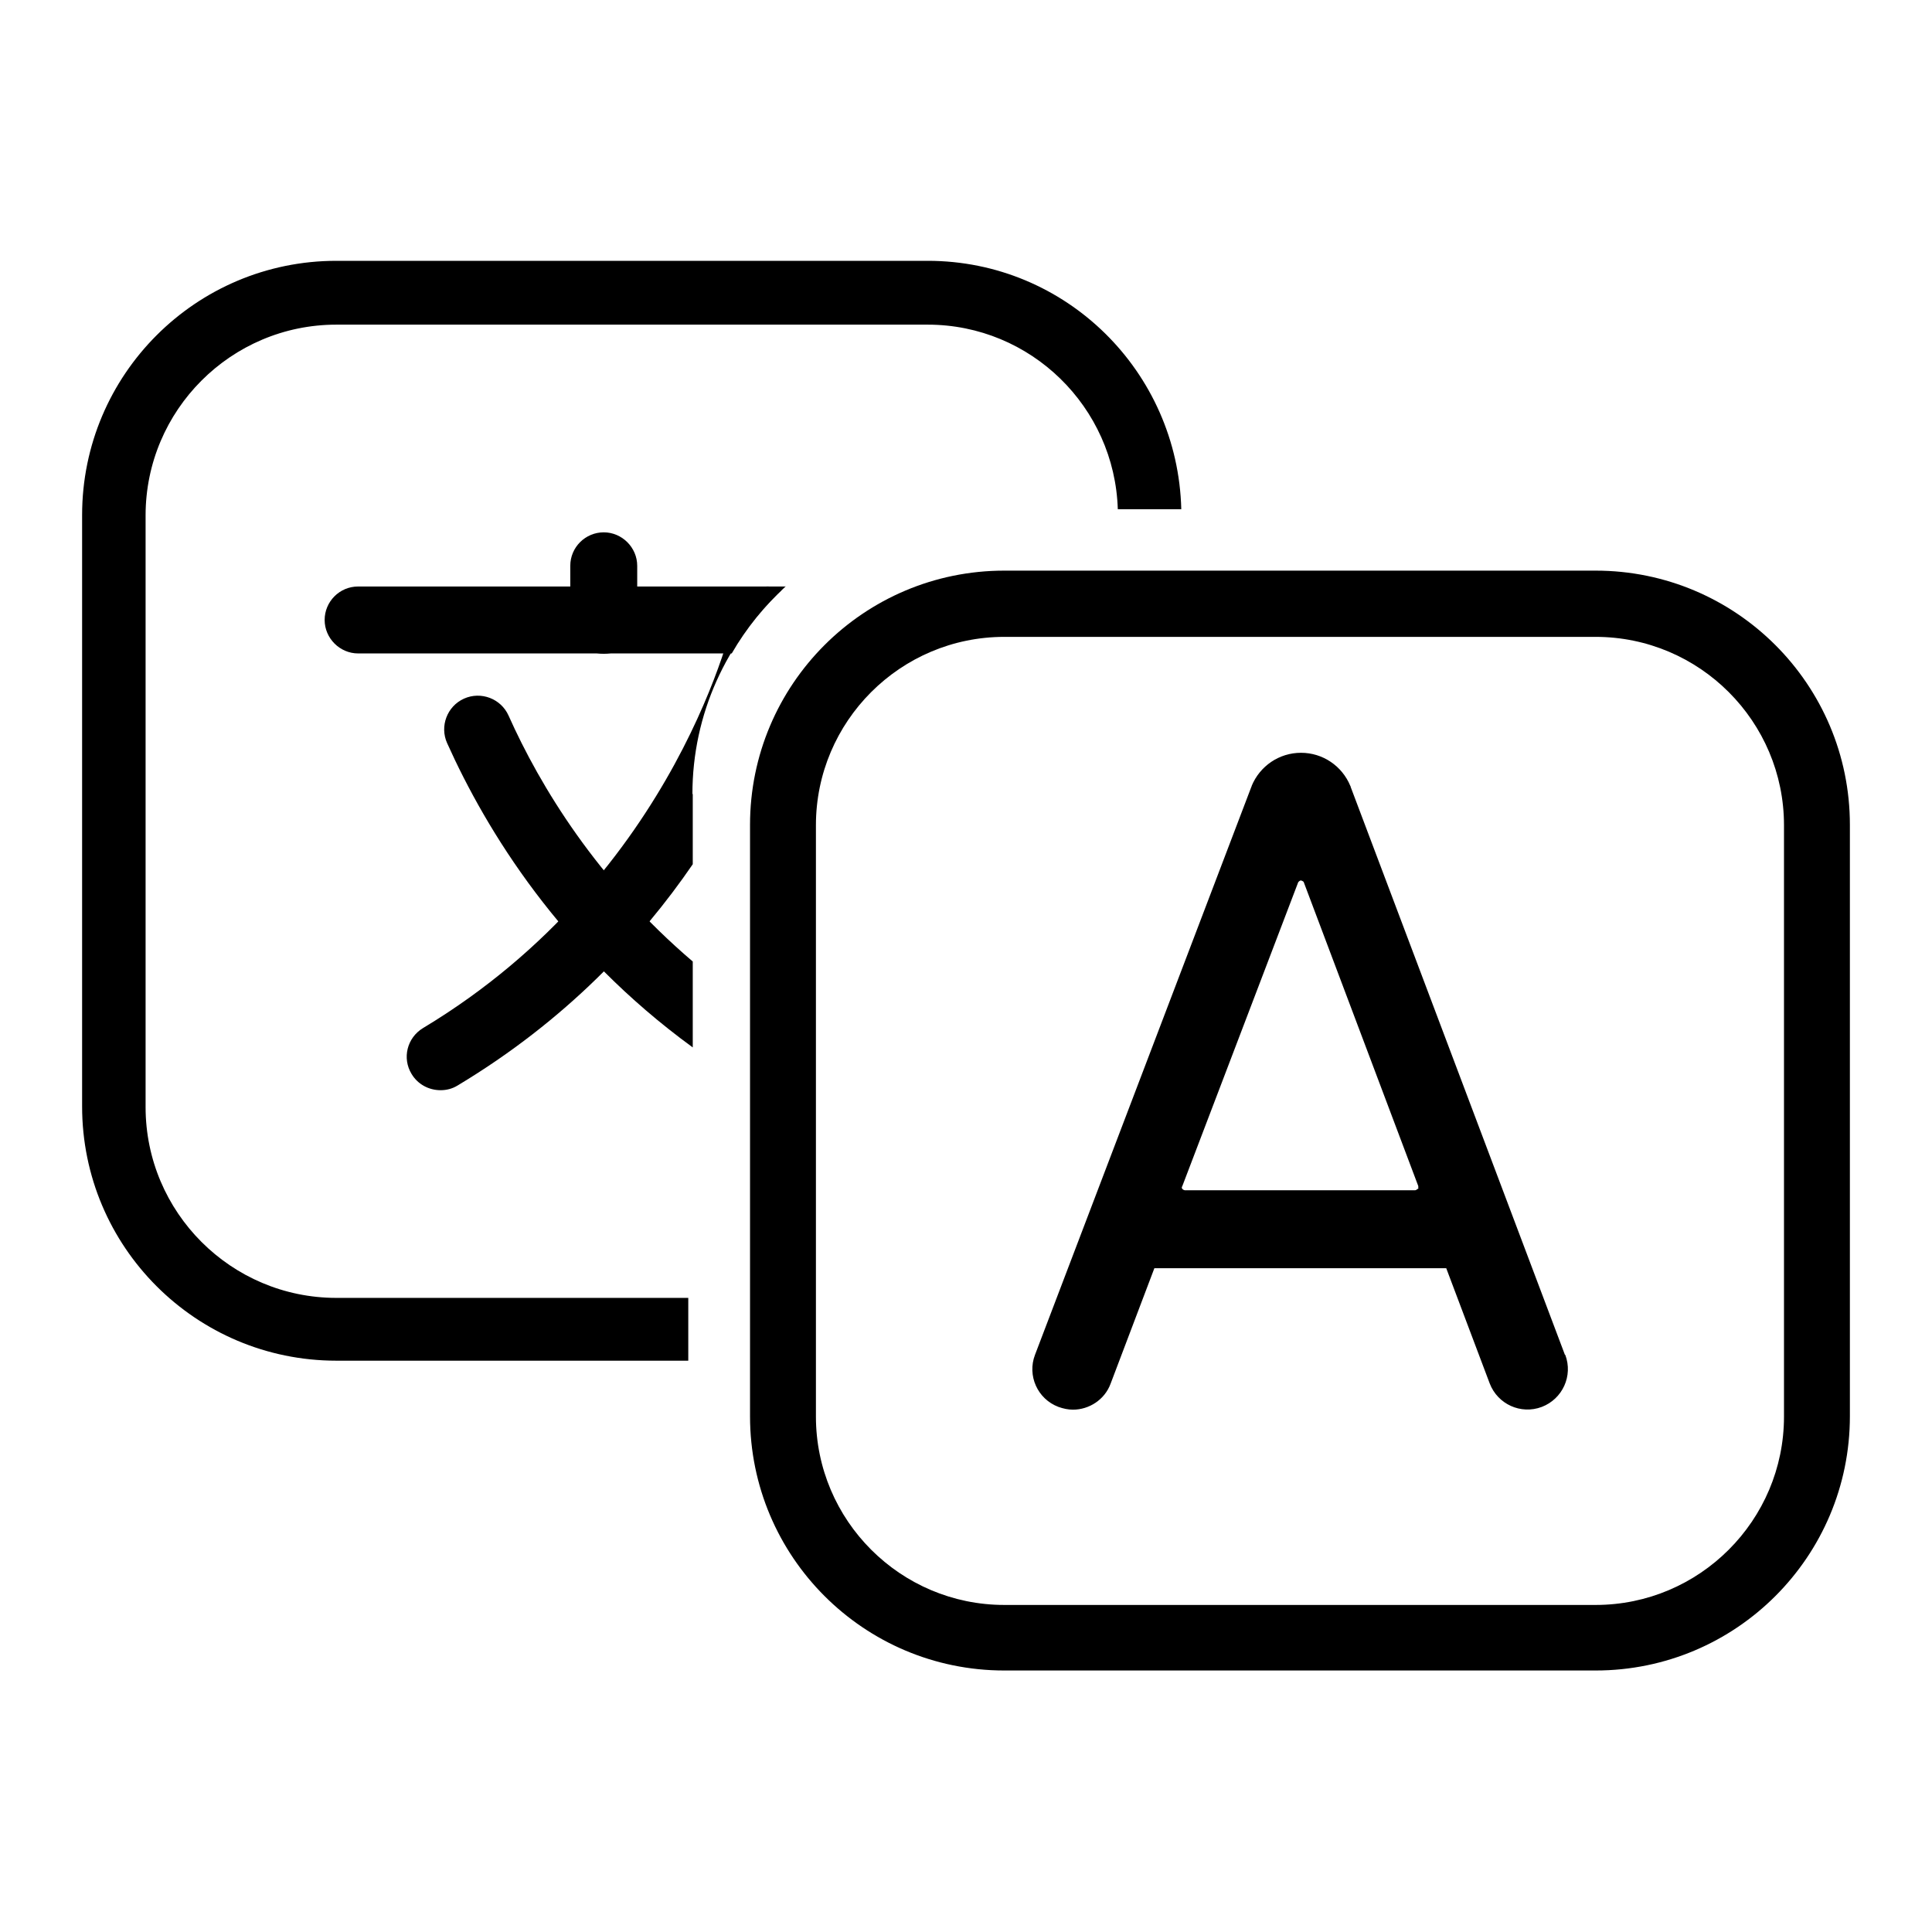 <?xml version="1.0" encoding="UTF-8"?>
<svg id="Layer_1" data-name="Layer 1" xmlns="http://www.w3.org/2000/svg" viewBox="0 0 56 56">
  <path d="m46.25,16.54h-17.14c-4.07,0-7.37,3.3-7.37,7.37v17.14c0,4.07,3.3,7.37,7.37,7.37h17.14c4.07,0,7.37-3.3,7.37-7.37v-17.14c0-4.07-3.3-7.37-7.37-7.37Zm5.46,24.52c0,3.01-2.45,5.46-5.46,5.46h-17.14c-3.01,0-5.46-2.45-5.46-5.46v-17.14c0-3.01,2.45-5.46,5.46-5.46h17.14c3.01,0,5.46,2.45,5.46,5.46v17.14Z"/>
  <path d="m45.36,39.27l-6.21-16.46s0-.02-.01-.03c-.24-.58-.8-.96-1.43-.96h0c-.63,0-1.19.38-1.43.96,0,0,0,.02-.01.03l-6.27,16.46c-.23.6.07,1.28.68,1.51.14.05.28.08.42.08.47,0,.92-.29,1.09-.75l1.27-3.35h8.46l1.26,3.34c.23.6.9.91,1.51.68.6-.23.91-.9.68-1.51Zm-4.27-4.81s-.04.04-.07.04h-6.68s-.05-.01-.07-.04c-.02-.02-.02-.05,0-.08l3.36-8.81s.04-.05.08-.05h0s.07.02.08.05l3.32,8.81s0,.05,0,.08Z"/>
  <path d="m17.5,18.95c-.54,0-.97-.44-.97-.97v-1.58c0-.54.44-.97.97-.97s.97.44.97.97v1.58c0,.54-.44.97-.97.97Z"/>
  <path d="m19.95,37.62h-10.2c-3.05,0-5.53-2.48-5.53-5.53V14.94c0-3.05,2.48-5.53,5.53-5.53h17.14c2.99,0,5.42,2.39,5.51,5.35h1.84c-.1-3.99-3.34-7.2-7.35-7.2H9.75c-4.07,0-7.37,3.3-7.37,7.37v17.14c0,4.07,3.3,7.37,7.37,7.37h10.2v-1.84Z"/>
  <g>
    <path d="m24.62,18.95c.54,0,.97-.44.97-.97,0-.11-.03-.22-.07-.32-.65.33-1.24.76-1.73,1.3h.82Z"/>
    <path d="m22.78,17h-12.4c-.54,0-.97.44-.97.97s.44.97.97.97h10.83c.42-.73.95-1.38,1.57-1.95Z"/>
  </g>
  <path d="m20.07,23.02c0-2.34,1-4.43,2.58-5.91-.07-.03-.13-.07-.2-.09-.53-.11-1.04.23-1.15.76-.02.08-1.62,7.56-9.04,12.02-.46.28-.61.87-.33,1.33.18.3.5.47.84.47.17,0,.34-.04.5-.14,3.13-1.88,5.31-4.22,6.81-6.41v-2.04Z"/>
  <g>
    <path d="m22.25,31.61c.33,0,.65-.17.84-.47.28-.46.13-1.06-.33-1.33-.2-.12-.37-.25-.56-.37v2.16s.04.02.06.02Z"/>
    <path d="m20.08,27.87c-2.77-2.36-4.42-5.07-5.34-7.13-.22-.49-.8-.71-1.29-.49-.49.22-.71.8-.49,1.29,1.15,2.56,3.29,6.03,7.12,8.82v-2.49Z"/>
  </g>
</svg>